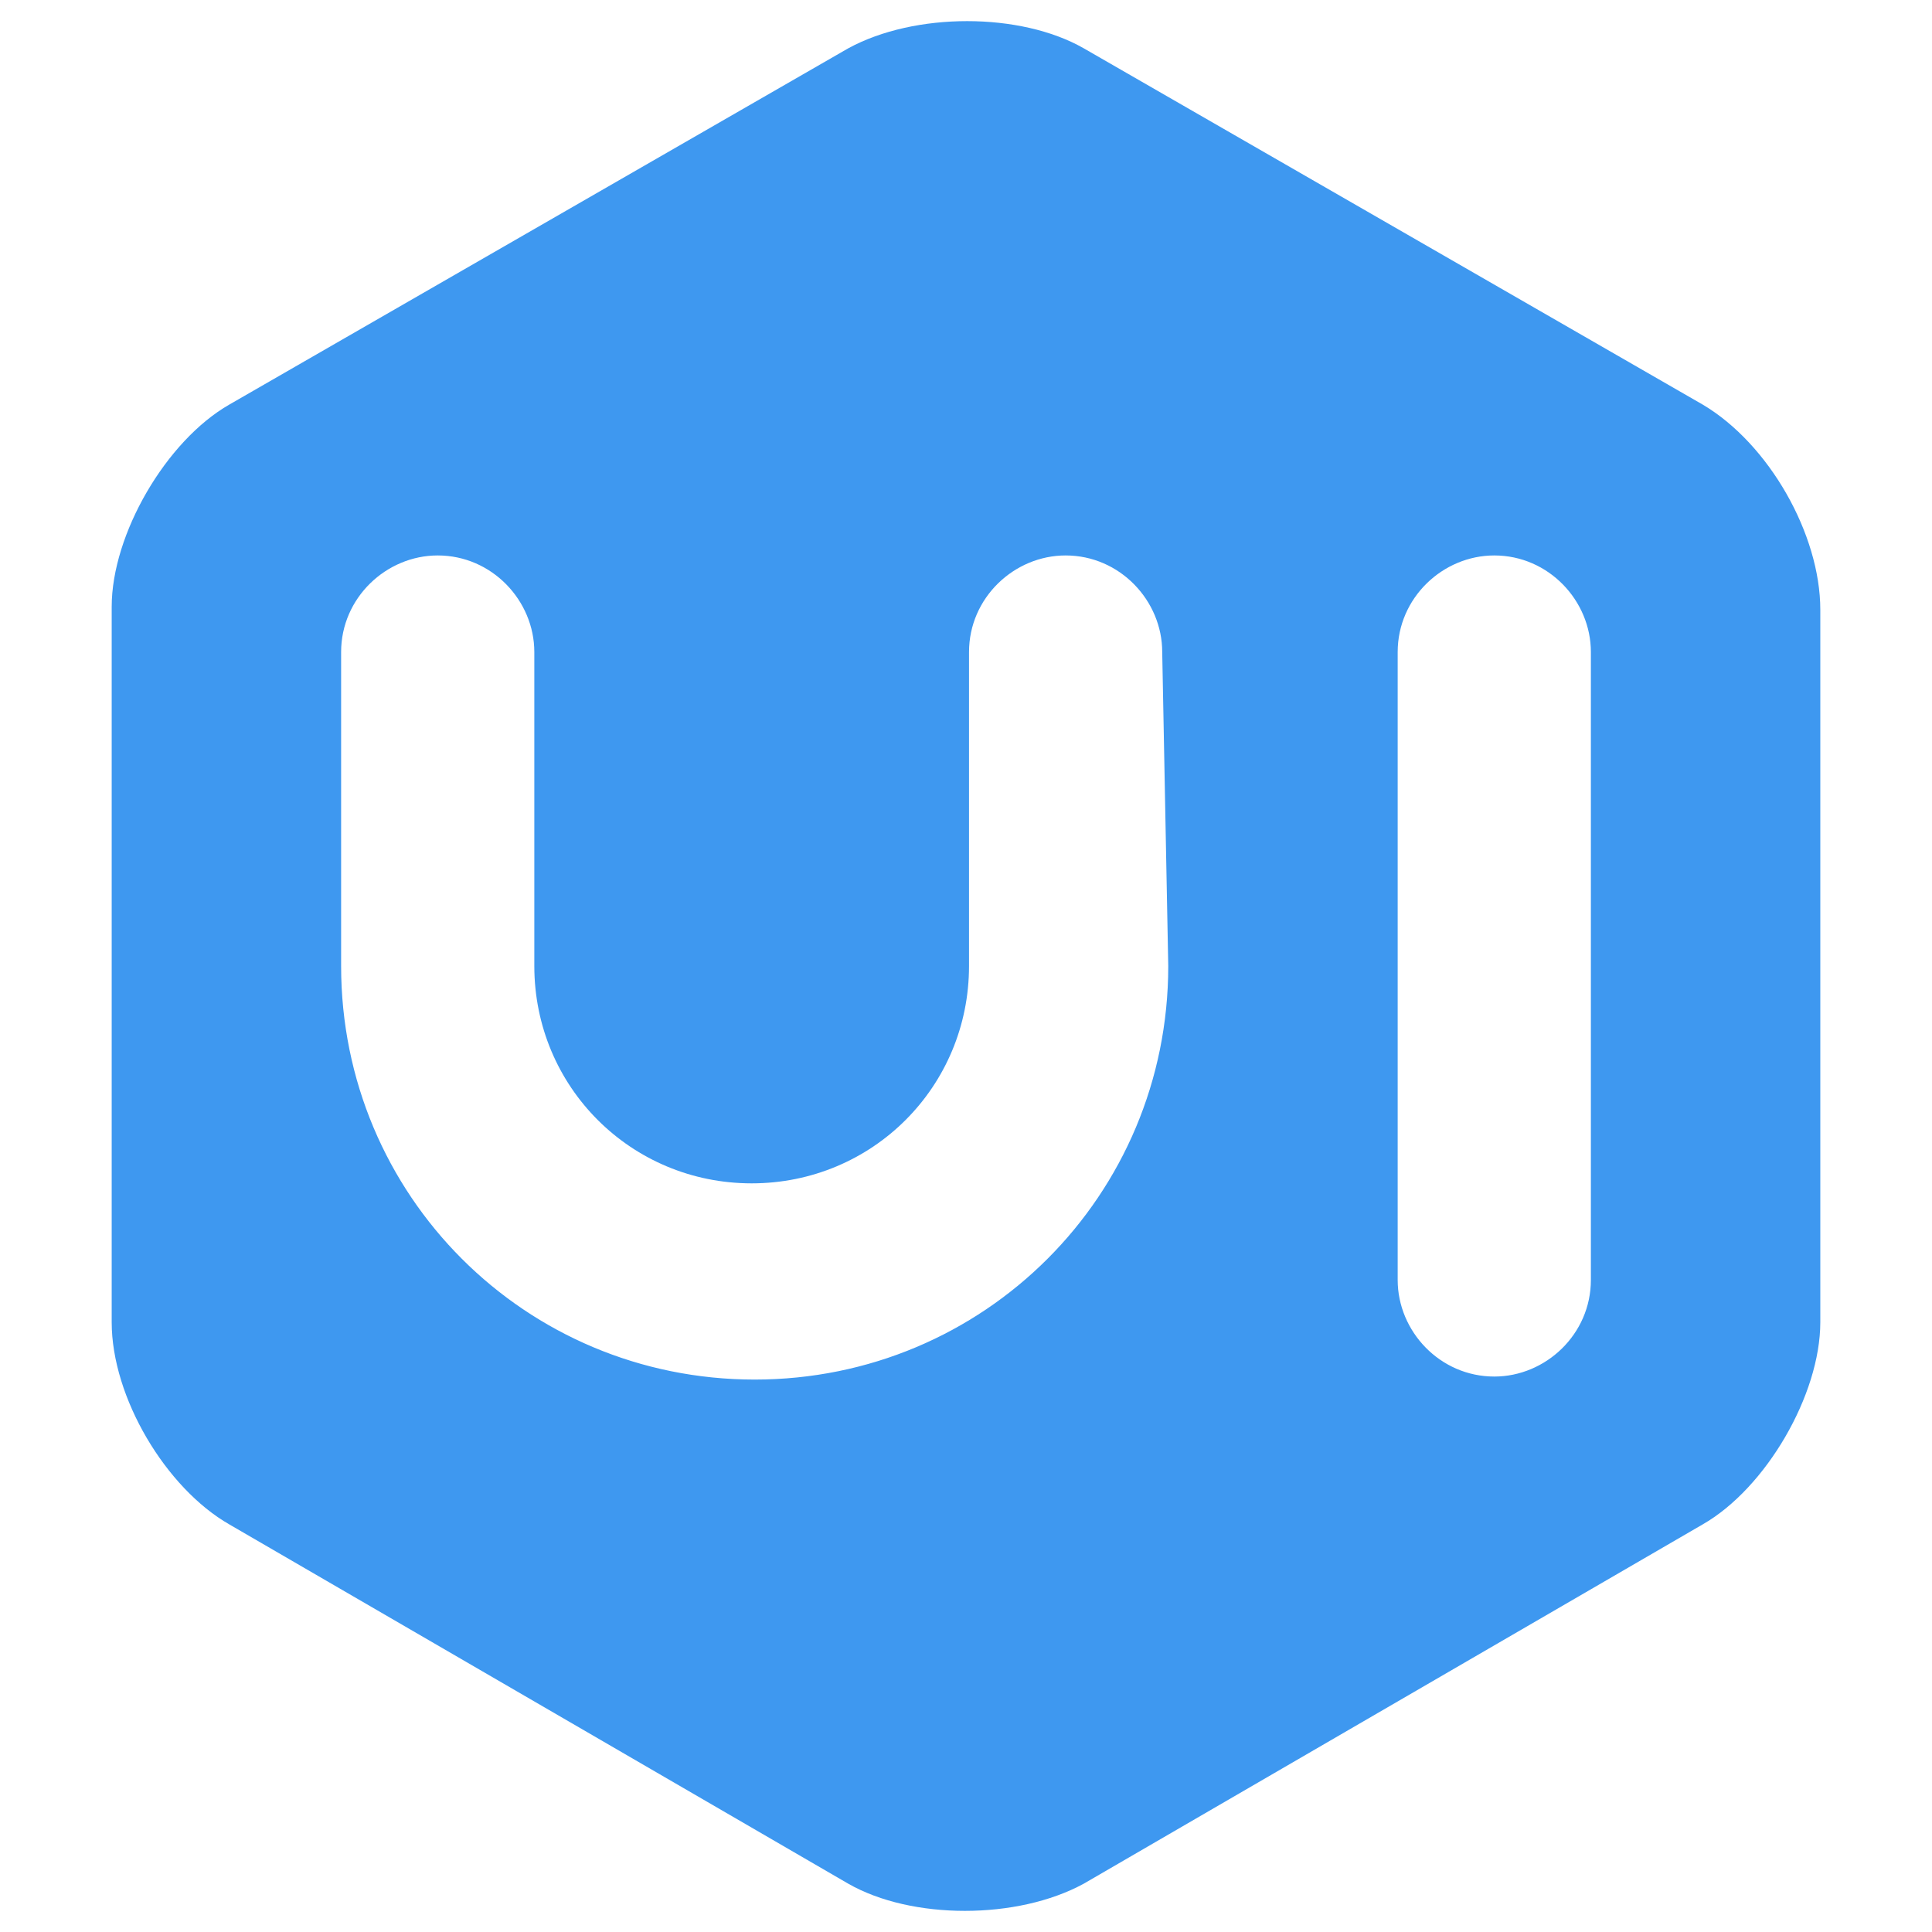 <?xml version="1.0" encoding="utf-8"?>
<!-- Generator: Adobe Illustrator 22.1.0, SVG Export Plug-In . SVG Version: 6.00 Build 0)  -->
<svg version="1.1" id="图层_1" xmlns="http://www.w3.org/2000/svg" xmlns:xlink="http://www.w3.org/1999/xlink" x="0px" y="0px"
	 viewBox="0 0 64 64" style="enable-background:new 0 0 64 64;" xml:space="preserve">
<style type="text/css">
	.st0{fill:#3E98F0;}
</style>
<path class="st0" d="M56.4,13.4L35.9,1.6c-2.1-1.2-5.6-1.2-7.8,0L7.6,13.4c-2.1,1.2-3.9,4.3-3.9,6.7v23.7c0,2.5,1.8,5.5,3.9,6.7
	l20.5,11.9c2.1,1.2,5.6,1.2,7.8,0l20.5-11.9c2.1-1.2,3.9-4.3,3.9-6.7V20.2C60.3,17.7,58.6,14.7,56.4,13.4L56.4,13.4L56.4,13.4z
	 M38.7,32c0,7.6-6.1,13.7-13.7,13.7c-7.6,0-13.7-6.1-13.7-13.7l0,0V21.6c0-1.8,1.5-3.2,3.2-3.2c1.8,0,3.2,1.5,3.2,3.2V32
	c0,4,3.2,7.2,7.2,7.2c4,0,7.2-3.2,7.2-7.2V21.6c0-1.8,1.5-3.2,3.2-3.2c1.8,0,3.2,1.5,3.2,3.2L38.7,32L38.7,32z M52.7,42.4
	c0,1.8-1.5,3.2-3.2,3.2c-1.8,0-3.2-1.5-3.2-3.2V21.6c0-1.8,1.5-3.2,3.2-3.2c1.8,0,3.2,1.5,3.2,3.2V42.4z"/>
</svg>
